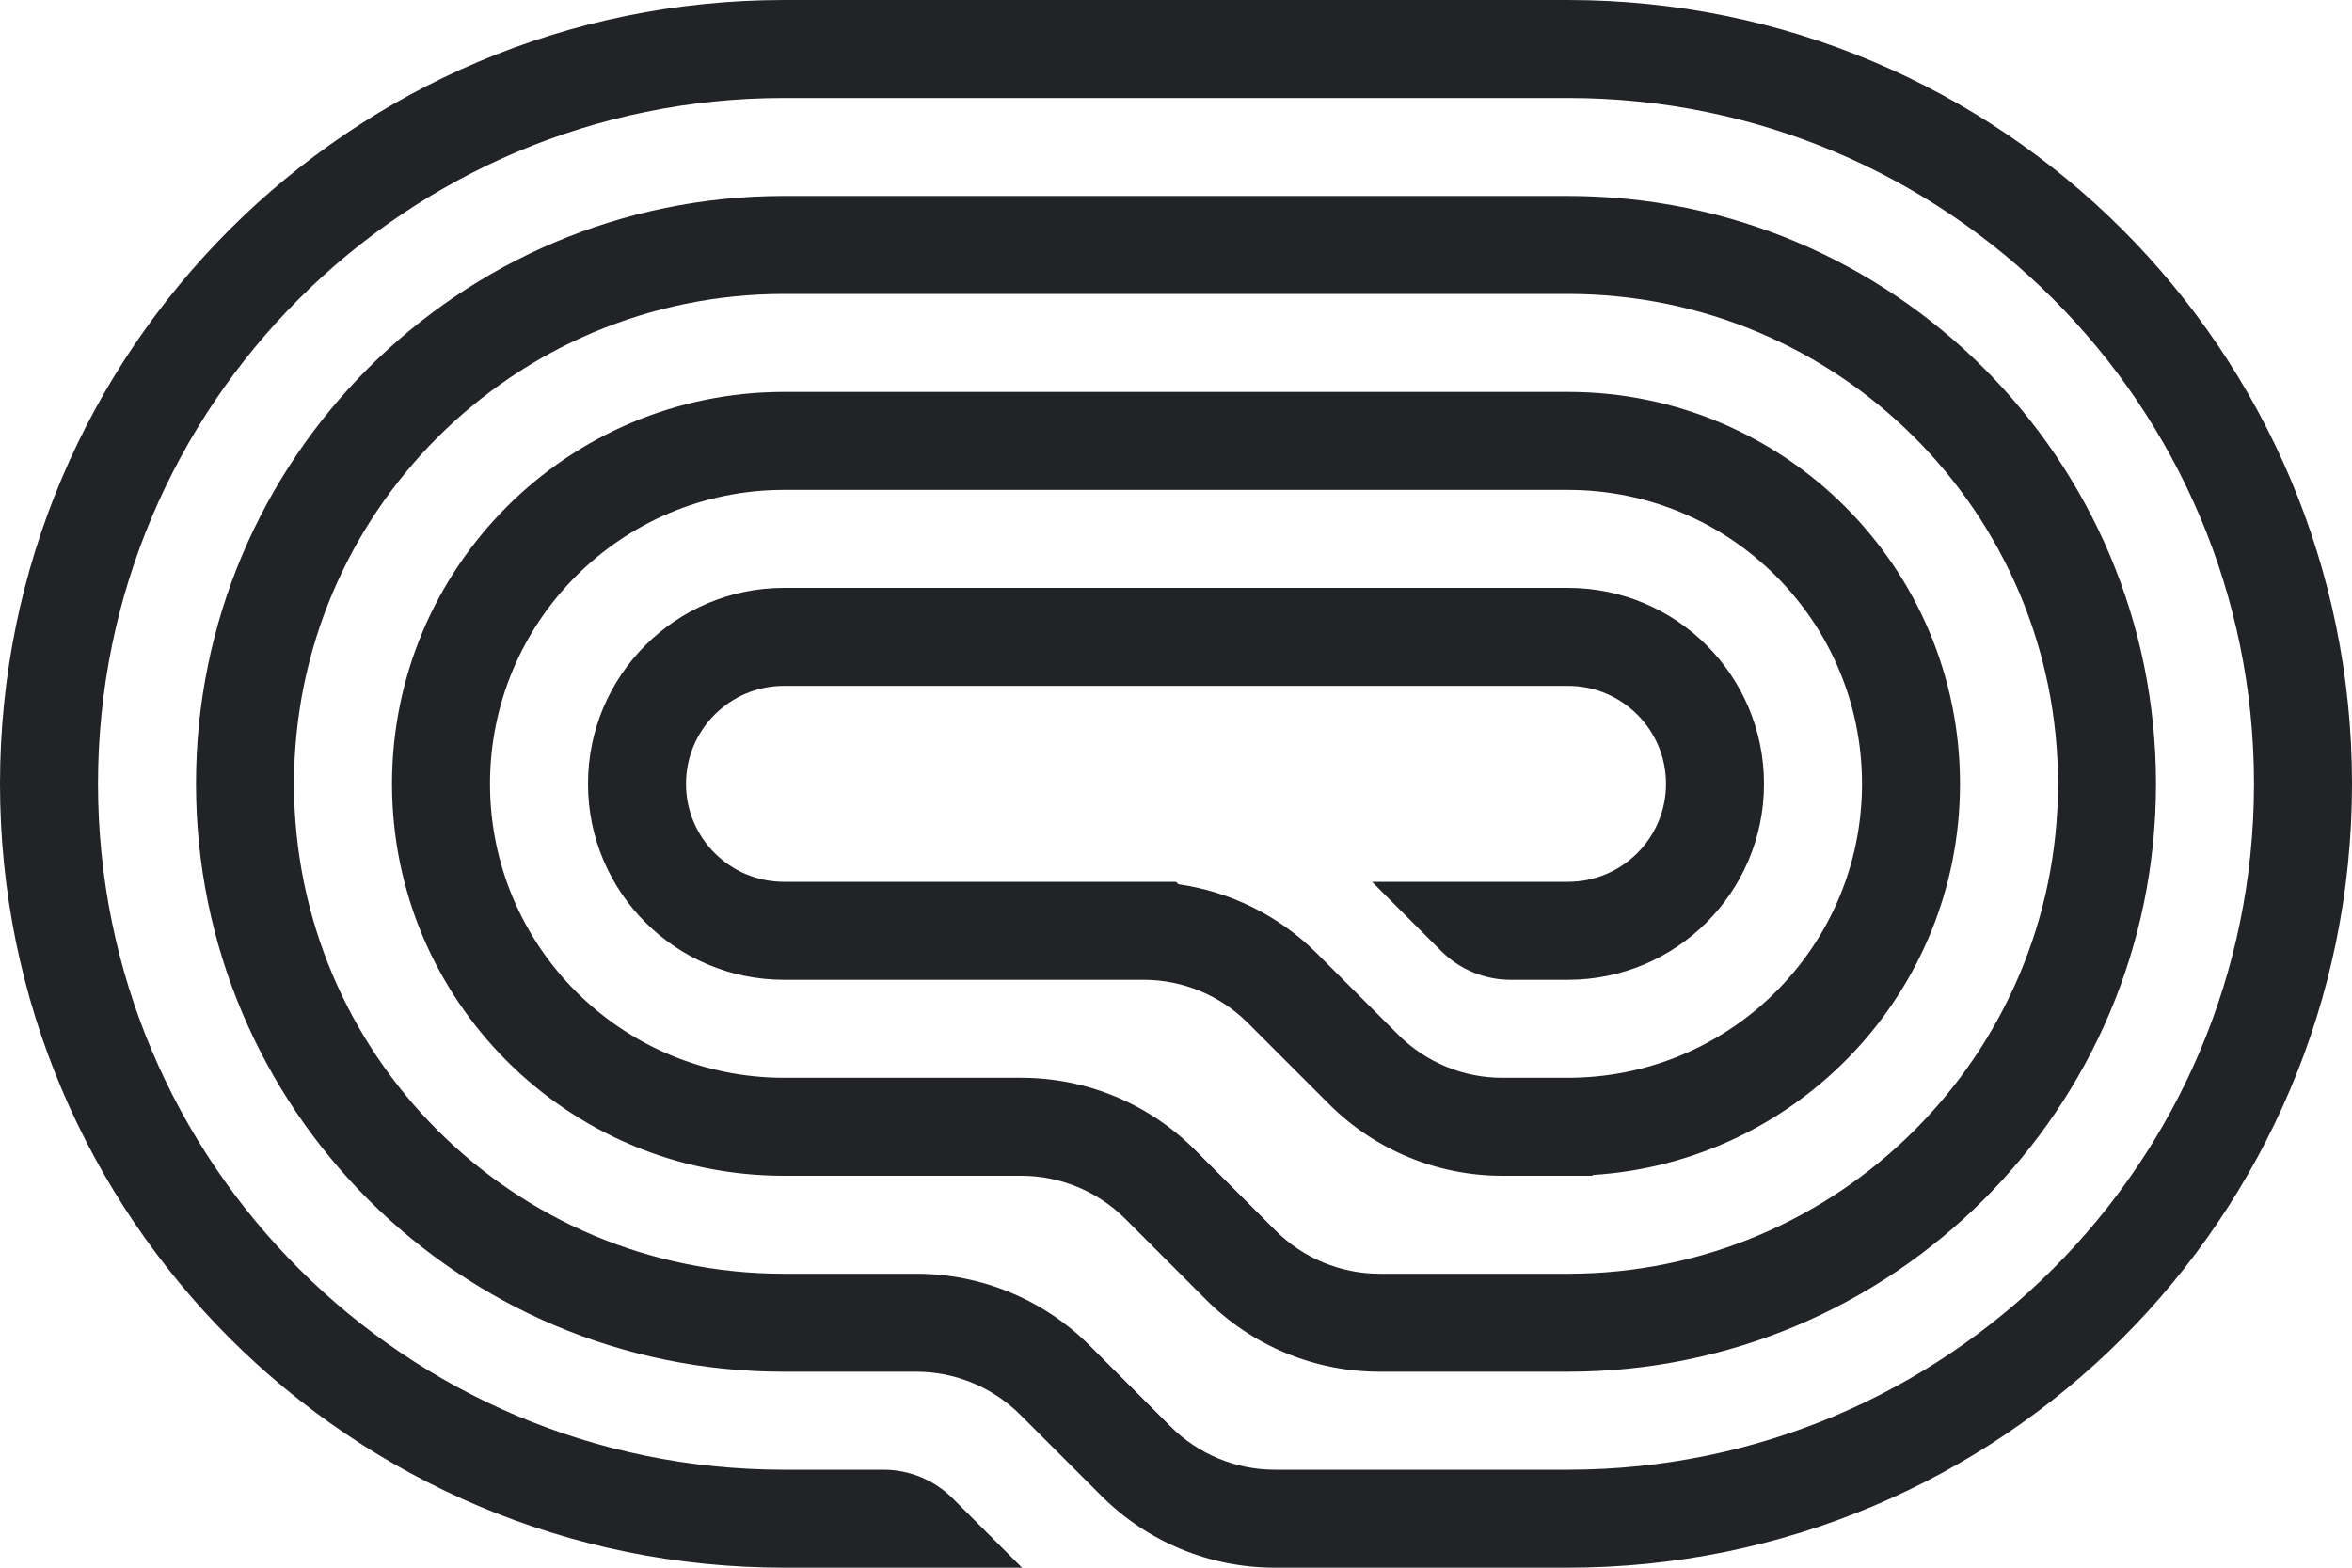<svg width="30" height="20" viewBox="0 0 30 20" fill="none" xmlns="http://www.w3.org/2000/svg">
<path d="M10 20H13.036L12.152 19.116C11.918 18.882 11.6 18.75 11.268 18.75H10C5.168 18.75 1.25 14.832 1.25 10C1.25 5.168 5.168 1.25 10 1.25H20C24.832 1.25 28.75 5.168 28.75 10C28.75 14.832 24.832 18.75 20 18.75H16.259C15.762 18.75 15.285 18.552 14.933 18.201L13.898 17.165C13.312 16.579 12.517 16.25 11.688 16.25H10C6.548 16.25 3.75 13.452 3.75 10C3.75 6.548 6.548 3.75 10 3.75H20C23.452 3.75 26.25 6.548 26.25 10C26.25 13.452 23.452 16.25 20 16.25H17.598C17.101 16.25 16.624 16.052 16.272 15.701L15.237 14.665C14.651 14.079 13.856 13.75 13.027 13.75H10C7.929 13.75 6.25 12.071 6.25 10C6.25 7.929 7.929 6.25 10 6.25H20C22.071 6.25 23.75 7.929 23.75 10C23.75 12.046 22.112 13.709 20.076 13.749L20.075 13.75H19.16C18.663 13.75 18.186 13.552 17.835 13.201L16.799 12.165C16.318 11.684 15.697 11.376 15.031 11.281L15 11.25H10C9.31 11.25 8.75 10.69 8.75 10C8.75 9.31 9.31 8.75 10 8.75H20C20.69 8.75 21.25 9.31 21.25 10C21.25 10.69 20.69 11.25 20 11.25H17.5L18.384 12.134C18.618 12.368 18.936 12.5 19.268 12.5H20C21.381 12.5 22.5 11.381 22.5 10C22.5 8.619 21.381 7.5 20 7.5H10C8.619 7.5 7.5 8.619 7.5 10C7.5 11.381 8.619 12.5 10 12.5H14.589C15.087 12.5 15.564 12.698 15.915 13.049L16.951 14.085C17.537 14.671 18.332 15 19.16 15H20.312V14.99C22.928 14.829 25 12.656 25 10C25 7.239 22.761 5 20 5H10C7.239 5 5 7.239 5 10C5 12.761 7.239 15 10 15H13.027C13.524 15 14.001 15.198 14.353 15.549L15.388 16.585C15.974 17.171 16.769 17.5 17.598 17.5H20C24.142 17.5 27.5 14.142 27.5 10C27.5 5.858 24.142 2.5 20 2.5H10C5.858 2.5 2.5 5.858 2.5 10C2.5 14.142 5.858 17.5 10 17.5H11.688C12.185 17.5 12.662 17.698 13.014 18.049L14.05 19.085C14.636 19.671 15.43 20 16.259 20H20C25.523 20 30 15.523 30 10C30 4.477 25.523 -4.82822e-07 20 0L10 2.06632e-06C4.477 2.54914e-06 -4.82822e-07 4.477 0 10C4.82823e-07 15.523 4.477 20 10 20Z" fill="#212326"/>
</svg>
